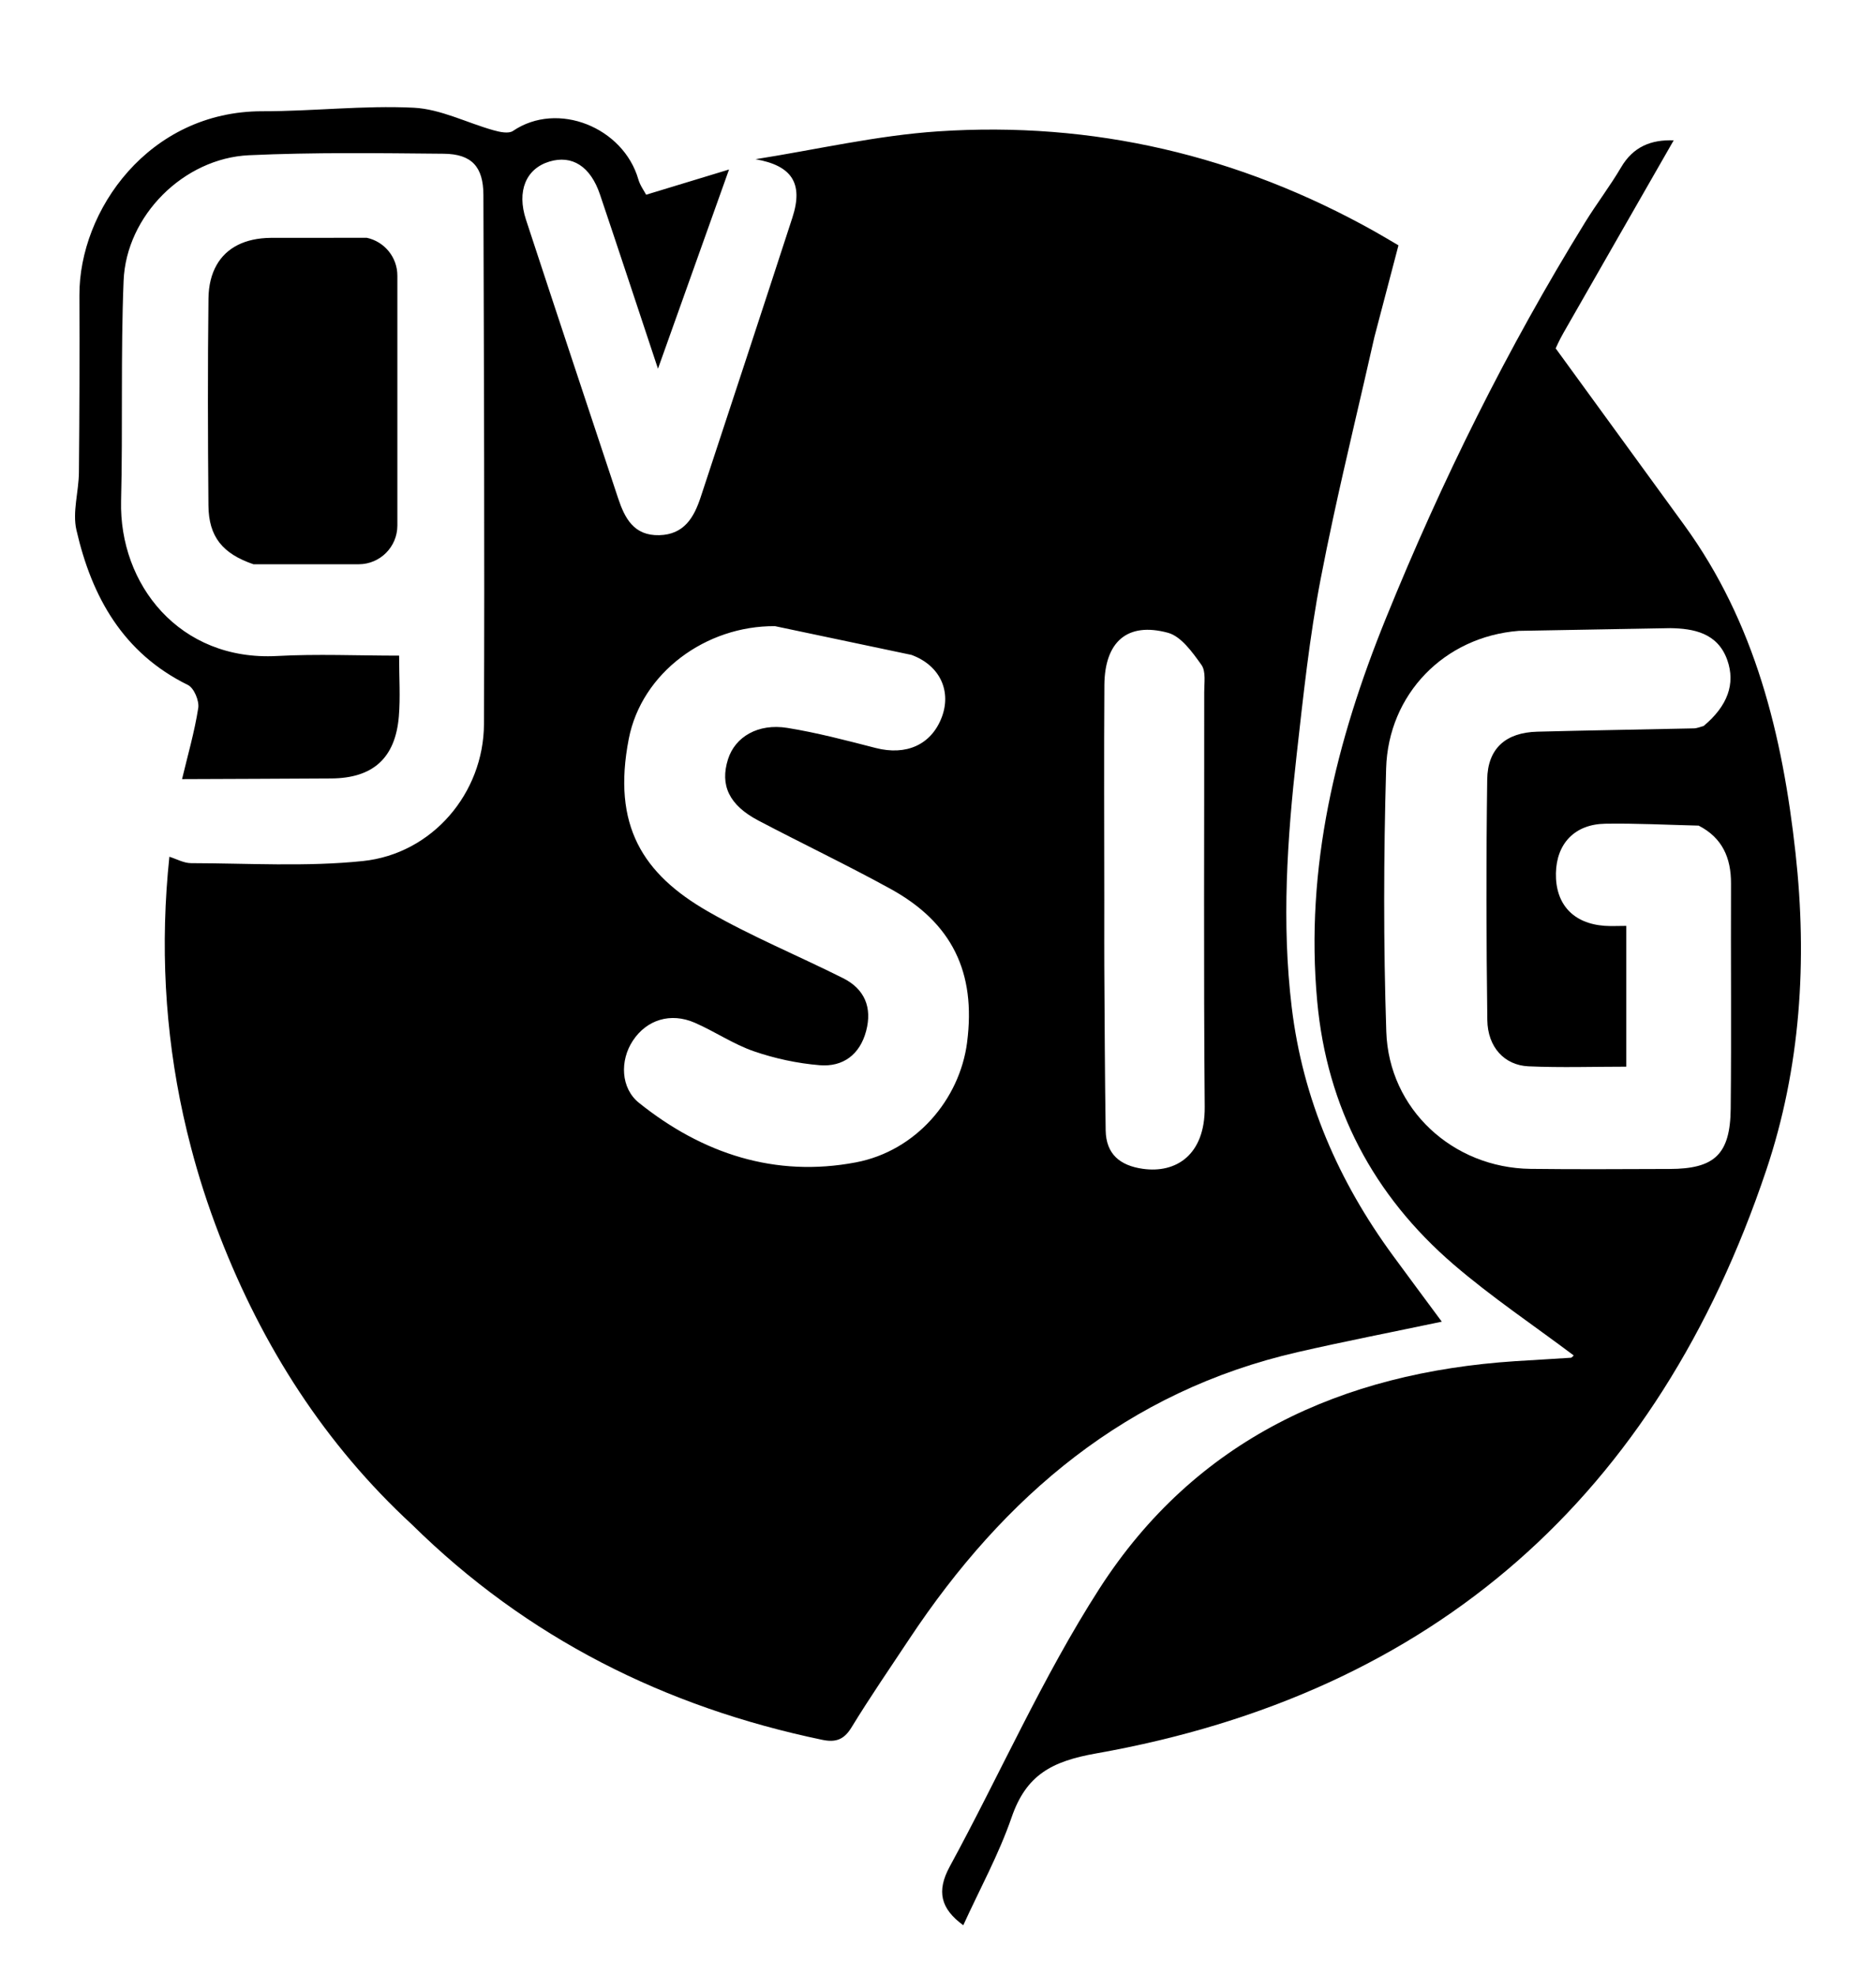 <?xml version="1.0" encoding="UTF-8" standalone="no"?>
<svg
     xmlns:dc="http://purl.org/dc/elements/1.1/"
     xmlns:cc="http://creativecommons.org/ns#"
     xmlns:rdf="http://www.w3.org/1999/02/22-rdf-syntax-ns#"
     xmlns:svg="http://www.w3.org/2000/svg"
     xmlns="http://www.w3.org/2000/svg"
     xmlns:sodipodi="http://sodipodi.sourceforge.net/DTD/sodipodi-0.dtd"
     xmlns:inkscape="http://www.inkscape.org/namespaces/inkscape"
     version="1.1"
     id="Calque_1"
     x="0px"
     y="0px"
     width="534.803px"
     height="563.102px"
     viewBox="0 0 534.803 563.102"
     enable-background="new 0 0 534.803 563.102"
     xml:space="preserve"
     sodipodi:docname="gvsig.svg"
     inkscape:version="0.92.2 5c3e80d, 2017-08-06"><title
         id="title51">osgeo-gvsig</title><defs
         id="defs47" /><sodipodi:namedview
         pagecolor="#ffffff"
         bordercolor="#666666"
         borderopacity="1"
         objecttolerance="10"
         gridtolerance="10"
         guidetolerance="10"
         inkscape:pageopacity="0"
         inkscape:pageshadow="2"
         inkscape:window-width="640"
         inkscape:window-height="480"
         id="namedview45"
         showgrid="false"
         inkscape:zoom="0.41910703"
         inkscape:cx="267.40149"
         inkscape:cy="281.55099"
         inkscape:window-x="0"
         inkscape:window-y="0"
         inkscape:window-maximized="0"
         inkscape:current-layer="Calque_1" /><g
         id="g42"><path
             fill="none"
             d="M314.798,268.721c-0.002-4.074,0.005-8.147,0-12.219C314.802,260.574,314.797,264.647,314.798,268.721z"
             id="path2" /><path
             fill="none"
             d="M477.183,39.914c-0.004,0.007-0.013,0.025-0.021,0.045c-0.005,0.01-0.009,0.02-0.01,0.024   c0.004-0.008,0.012-0.026,0.021-0.044l0.014-0.031l0.001-0.002L477.183,39.914z"
             id="path4" /><path
             fill="none"
             d="M253.853,253.269c-12.393-6.813-25.187-12.9-37.702-19.486c-8.311-4.378-10.956-10.063-8.608-17.458   c2.022-6.361,8.549-10.264,16.899-8.918c8.483,1.363,16.842,3.578,25.18,5.717c8.674,2.226,15.76-0.856,18.788-8.581   c2.86-7.296-0.163-14.828-8.566-17.934l-38.908-8.192c-19.692-0.149-38.008,13.247-41.684,32.098   c-4.825,24.74,4.019,38.517,22.518,49.161c12.392,7.125,25.721,12.612,38.537,19.026c6.205,3.103,8.375,8.386,6.61,15.061   c-1.771,6.717-6.576,10.304-13.237,9.757c-6.347-0.52-12.771-1.9-18.791-3.977c-5.841-2.02-11.109-5.635-16.816-8.121   c-6.915-3.013-13.719-0.853-17.66,5.109c-3.742,5.656-3.473,13.533,1.757,17.723c18.095,14.496,38.824,21.322,61.831,16.95   c17.122-3.254,29.596-17.913,31.701-34.214h-0.004C278.268,277.082,271.433,262.931,253.853,253.269z"
             id="path6" /><path
             fill="none"
             d="M314.798,256.501c-0.004-20.422-0.103-40.847,0.033-61.266C314.694,215.656,314.794,236.079,314.798,256.501   L314.798,256.501z"
             id="path8" /><path
             fill="none"
             d="M314.805,256.501c0,4.096-0.009,8.193-0.008,12.29c0.001,2.146-0.001,4.291,0.012,6.437   c0,0.004,0,0.007,0,0.011c0-0.004,0-0.007,0-0.011c0,0.004,0,0.008,0,0.012c0.1,15.61,0.15,31.219,0.391,46.827   c0.104,6.78,4.072,10.055,10.601,10.977c9.438,1.332,17.749-3.925,17.636-17.626c-0.33-39.397-0.104-78.801-0.143-118.204   c-0.002-2.631,0.527-5.913-0.786-7.752c-2.562-3.588-5.776-8.133-9.563-9.16c-11.584-3.136-18.029,2.563-18.113,14.935   C314.695,215.655,314.794,236.079,314.805,256.501z"
             id="path10" /><path
             fill="none"
             d="M493.469,251.761c0.031-7.338-2.484-13.054-9.227-16.51c-8.878-0.207-17.762-0.692-26.635-0.542   c-8.687,0.147-13.871,5.649-14.049,14.069c-0.184,8.849,4.91,14.389,13.905,15.026c1.896,0.131,3.813,0.017,6.156,0.017v40.117   c-9.322,0-18.63,0.314-27.905-0.101c-6.857-0.308-11.616-5.486-11.715-13.177c-0.296-22.839-0.342-45.69-0.033-68.53   c0.119-8.884,5.305-13.404,14.264-13.641c14.883-0.393,29.767-0.609,44.65-0.946c0.928-0.02,1.852-0.441,2.777-0.672   c6.837-5.707,9.133-12.025,6.756-18.775c-2.738-7.777-9.643-9.005-16.277-9.11l-43.184,0.772   c-21.233,1.668-37.195,18.051-37.803,39.236c-0.717,24.973-0.778,49.999,0.047,74.962c0.733,22.125,18.99,38.816,41.094,39.1   c13.213,0.172,26.432,0.06,39.654,0.029c12.839-0.025,17.295-4.154,17.435-17.155C493.602,294.543,493.384,273.154,493.469,251.761   z"
             id="path12" /><path
             fill="none"
             d="M477.264,39.741l-0.02,0.034c-0.017,0.03-0.035,0.068-0.049,0.096   C477.219,39.824,477.264,39.741,477.264,39.741z"
             id="path14" /><path
             fill="none"
             d="M442.163,179.207c11.303-0.507,22.66-0.405,33.975-0.22C464.823,178.802,453.466,178.699,442.163,179.207z"
             id="path16" /><polygon
             fill="none"
             points="477.173,39.93 477.18,39.905 477.17,39.935  "
             id="polygon18" /><line
             fill="none"
             stroke="#000000"
             stroke-width="0"
             stroke-linecap="round"
             stroke-linejoin="round"
             x1="477.264"
             y1="39.741"
             x2="477.245"
             y2="39.776"
             id="line20" /><path
             d="M477.187,39.907c0,0-0.001,0.001-0.001,0.002L477.187,39.907l-0.015,0.032C477.179,39.923,477.186,39.907,477.187,39.907z"
             id="path22" /><line
             fill="none"
             stroke="#000000"
             stroke-width="0"
             stroke-linecap="round"
             stroke-linejoin="round"
             x1="314.809"
             y1="275.239"
             x2="314.809"
             y2="275.228"
             id="line24" /><line
             fill="none"
             stroke="#000000"
             stroke-width="0"
             stroke-linecap="round"
             stroke-linejoin="round"
             x1="477.169"
             y1="39.937"
             x2="477.171"
             y2="39.936"
             id="line26" /><path
             d="M380.036,147.64c3.723-17.24,7.9-34.396,11.775-51.607l5.109-19.451c-1.703,6.483-3.408,12.966-5.109,19.45   C387.935,113.245,383.758,130.4,380.036,147.64z"
             id="path28" /><path
             d="M511.864,243.086c-3.686-33.425-11.461-65.646-31.761-93.518c-11.958-16.42-23.908-32.843-36.619-50.304   c0.085-0.174,1.034-2.344,2.204-4.388c10.46-18.307,20.961-36.592,31.437-54.882h0.011l0.033-0.057l0.002-0.001l-0.002,0.001   c0,0.001-0.001,0.001-0.001,0.003l-0.032,0.055l0.01-0.001l0.004-0.004c0,0,0.002-0.005,0.002-0.006c0,0,0,0,0.001,0l0.021-0.044   c-0.009,0.018-0.017,0.037-0.021,0.044c0.001-0.005,0.005-0.014,0.01-0.024c0.009-0.021,0.018-0.039,0.021-0.045l0.004-0.007   l-0.001,0.002l0.078-0.167c0,0-0.045,0.083-0.068,0.13c0.014-0.028,0.032-0.065,0.049-0.096l-0.069,0.129l-0.051,0.088   c-6.416-0.242-11.524,1.787-14.976,7.657c-3.16,5.375-6.98,10.358-10.26,15.671c-22.194,35.953-40.886,73.648-56.781,112.805   c-14.24,35.089-23.118,71.026-19.603,109.209c2.78,30.212,16.009,55.285,38.869,74.952c10.839,9.317,22.802,17.327,34.249,25.927   c-0.18,0.151-0.484,0.637-0.824,0.662c-5.273,0.359-10.549,0.625-15.82,0.972c-49.581,3.267-91.248,22.328-118.592,64.858   c-16.152,25.125-28.303,52.803-42.631,79.129c-3.835,7.047-2.623,12.016,3.848,16.742c4.687-10.282,10.146-20.205,13.784-30.758   c4.151-12.021,11.339-15.943,24.092-18.199c96.573-17.094,159.886-73.576,191.018-166.147   C513.344,304.189,515.243,273.7,511.864,243.086z M477.18,39.905l-0.008,0.025c-0.001,0.001-0.002,0.003-0.003,0.005L477.18,39.905   z M493.381,315.93c-0.14,13.001-4.596,17.13-17.435,17.155c-13.223,0.03-26.441,0.143-39.654-0.029   c-22.104-0.283-40.36-16.975-41.094-39.1c-0.825-24.963-0.764-49.989-0.047-74.962c0.607-21.185,16.569-37.567,37.803-39.236   l43.184-0.772c-11.314-0.185-22.672-0.287-33.975,0.22c11.303-0.508,22.66-0.405,33.975-0.22c6.635,0.105,13.539,1.333,16.277,9.11   c2.377,6.75,0.081,13.068-6.756,18.775c-0.926,0.231-1.85,0.652-2.777,0.672c-14.884,0.337-29.768,0.554-44.65,0.946   c-8.959,0.237-14.145,4.756-14.264,13.641c-0.309,22.839-0.263,45.69,0.033,68.53c0.099,7.69,4.857,12.869,11.715,13.177   c9.275,0.415,18.583,0.101,27.905,0.101v-40.117c-2.343,0-4.26,0.114-6.156-0.017c-8.995-0.637-14.089-6.178-13.905-15.026   c0.178-8.42,5.362-13.922,14.049-14.069c8.873-0.149,17.757,0.336,26.635,0.542c6.742,3.456,9.258,9.171,9.227,16.51   C493.384,273.154,493.602,294.543,493.381,315.93z"
             id="path30" /><path
             d="M370.018,385.254c13.395-3.065,26.89-5.688,41.002-8.657c-4.871-6.583-9.424-12.691-13.926-18.835   c-15.527-21.188-25.697-44.508-28.861-70.793c-2.894-24.048-1.284-47.972,1.407-71.857c1.889-16.781,3.671-33.631,6.856-50.191   c1.111-5.773,2.301-11.53,3.537-17.279c3.724-17.24,7.901-34.396,11.775-51.608c1.705-6.483,3.404-12.967,5.109-19.45   c0.578-2.203,1.158-4.425,1.75-6.676c-2.381-1.39-4.604-2.737-6.87-4.007c-38.657-21.632-80.212-31.398-124.315-28.473   c-17.466,1.161-34.746,5.208-52.108,7.941c10.372,1.801,13.695,6.87,10.523,16.616c-8.646,26.581-17.399,53.132-26.151,79.679   c-1.899,5.757-4.704,10.647-11.789,10.833c-7.275,0.191-9.864-4.851-11.767-10.585c-8.774-26.432-17.564-52.855-26.246-79.317   c-2.685-8.173,0.021-14.546,6.673-16.555c6.471-1.955,11.716,1.353,14.421,9.373c5.436,16.117,10.754,32.273,16.533,49.65   c7-19.622,13.624-38.186,20.257-56.761c-7.877,2.391-15.754,4.785-23.631,7.181c-0.57-1.094-1.722-2.634-2.218-4.36   c-4.253-14.796-22.989-22.466-35.754-13.804c-1.243,0.842-3.759,0.299-5.516-0.196c-7.625-2.135-15.111-6.054-22.79-6.429   c-14.318-0.7-28.735,1.022-43.111,1.005C42.442,31.662,22.537,59.96,22.637,84.161c0.068,16.822,0.016,33.644-0.141,50.466   c-0.05,5.481-1.888,11.25-0.712,16.384c4.353,19.005,13.257,35.066,31.801,44.175c1.71,0.839,3.25,4.497,2.931,6.547   c-1.064,6.831-3.009,13.523-4.618,20.27c14.177-0.061,28.353-0.097,42.53-0.192c11.881-0.077,18.276-5.772,19.272-17.666   c0.455-5.445,0.076-10.957,0.076-17.328c-11.875,0-23.363-0.517-34.787,0.102c-27.832,1.509-45.06-20.426-44.472-44.209   c0.517-20.905-0.125-41.844,0.719-62.73c0.749-18.534,17.126-34.893,35.746-35.749c18.473-0.847,37.01-0.598,55.513-0.425   c7.994,0.076,11.288,3.734,11.313,11.729c0.145,50.253,0.36,100.506,0.16,150.759c-0.079,19.716-14.733,36.994-34.536,39.053   c-16.173,1.679-32.634,0.633-48.967,0.599c-2.061-0.002-4.119-1.185-6.18-1.827c-2.631,25.048-1.317,49.591,3.939,73.593   c0.696,3.176,1.46,6.338,2.29,9.48c1.043,3.963,2.188,7.897,3.438,11.799c1.422,4.413,2.971,8.785,4.646,13.105   c12.194,31.471,29.938,59.346,54.894,82.36c32.762,32.275,72.115,51.96,116.916,61.286c3.744,0.781,6.154,0.029,8.304-3.486   c5.261-8.596,10.974-16.917,16.553-25.317C286.272,426.275,321.282,396.411,370.018,385.254z M314.831,195.236   c0.084-12.372,6.529-18.07,18.113-14.935c3.787,1.027,7.002,5.571,9.563,9.16c1.313,1.84,0.784,5.122,0.786,7.752   c0.038,39.403-0.188,78.807,0.143,118.204c0.113,13.701-8.197,18.958-17.636,17.626c-6.528-0.922-10.497-4.196-10.601-10.977   c-0.24-15.607-0.291-31.217-0.391-46.827c0-0.004,0-0.008,0-0.012c-0.013-2.146-0.011-4.292-0.012-6.437   c-0.001-4.096,0.008-8.193,0.008-12.29C314.794,236.079,314.695,215.655,314.831,195.236c-0.136,20.419-0.037,40.843-0.033,61.266   v0c0.005,4.072-0.002,8.145,0,12.219c-0.001-4.074,0.005-8.147,0-12.219C314.794,236.079,314.694,215.656,314.831,195.236z    M275.701,296.99c-2.104,16.301-14.579,30.96-31.701,34.214c-23.007,4.372-43.736-2.454-61.831-16.95   c-5.23-4.189-5.5-12.066-1.757-17.723c3.94-5.962,10.745-8.122,17.66-5.109c5.707,2.486,10.975,6.102,16.816,8.121   c6.021,2.076,12.444,3.457,18.791,3.977c6.662,0.547,11.466-3.04,13.237-9.757c1.766-6.675-0.405-11.958-6.61-15.061   c-12.816-6.414-26.145-11.901-38.537-19.026c-18.499-10.644-27.342-24.42-22.518-49.161c3.676-18.851,21.992-32.248,41.684-32.098   l38.908,8.192c8.403,3.106,11.427,10.637,8.566,17.934c-3.028,7.725-10.114,10.807-18.788,8.581   c-8.337-2.139-16.696-4.354-25.18-5.717c-8.35-1.345-14.877,2.558-16.899,8.918c-2.348,7.396,0.297,13.081,8.608,17.458   c12.515,6.586,25.309,12.673,37.702,19.486c17.581,9.662,24.416,23.813,21.844,43.721H275.701z"
             id="path32" /><path
             d="M59.271,114.531L59.271,114.531c-0.005-9.831,0.042-19.662,0.16-29.494C59.312,94.868,59.265,104.7,59.271,114.531z"
             id="path34" /><path
             d="M72.255,160.781h29.985c6.097,0,11.04-4.943,11.04-11.04v-43.268v-0.002V78.545c0-5.296-3.732-9.717-8.708-10.788h-0.002   c-0.001,0-0.003,0-0.005-0.001L77.17,67.776c-7.305,0.073-12.616,2.783-15.435,7.766c-1.457,2.575-2.26,5.745-2.304,9.496   c-0.119,9.832-0.166,19.663-0.16,29.494c0.004,9.832,0.062,19.664,0.149,29.494C59.496,152.958,63.458,157.77,72.255,160.781z"
             id="path36" /><line
             fill="none"
             stroke="#000000"
             stroke-width="0"
             stroke-linecap="round"
             stroke-linejoin="round"
             x1="59.271"
             y1="114.532"
             x2="59.271"
             y2="114.532"
             id="line38" /><path
             fill="none"
             stroke="#000000"
             stroke-width="0"
             stroke-linecap="round"
             stroke-linejoin="round"
             d="M59.271,114.532   c-0.005-9.832,0.042-19.663,0.16-29.494"
             id="path40" /></g></svg>